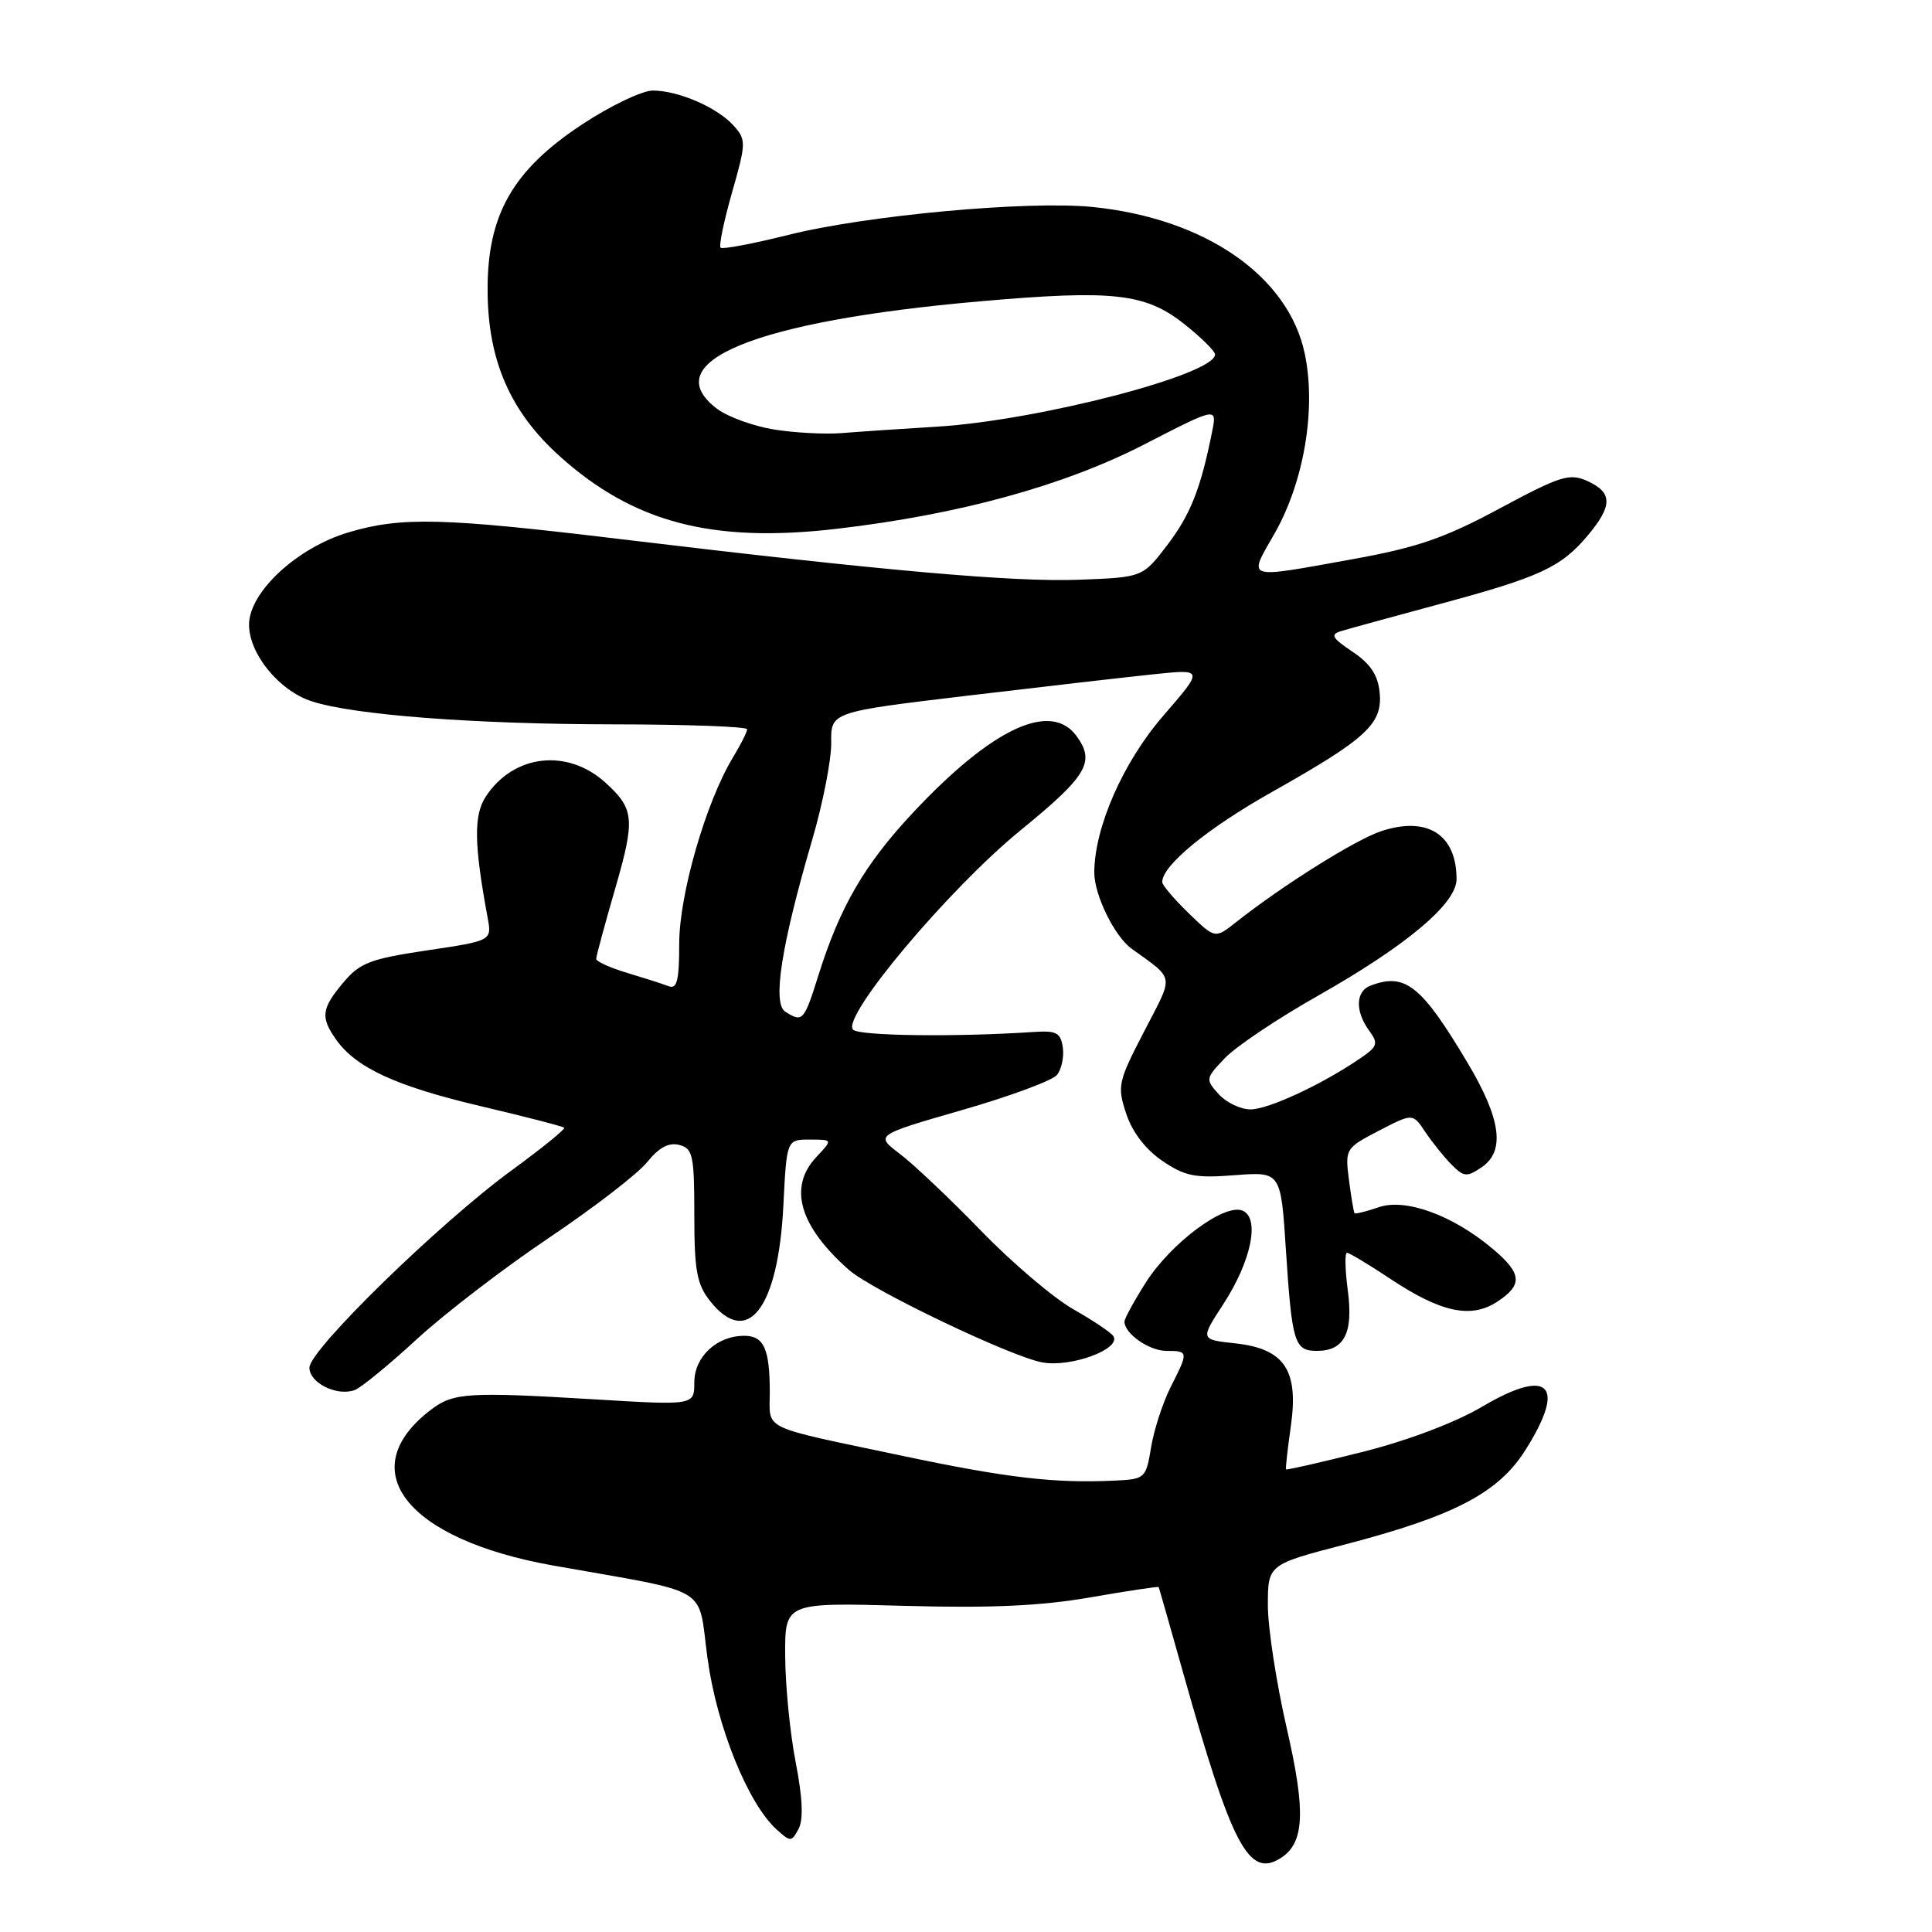 <?xml version="1.0" encoding="UTF-8" standalone="no"?>
<!DOCTYPE svg PUBLIC "-//W3C//DTD SVG 1.1//EN" "http://www.w3.org/Graphics/SVG/1.1/DTD/svg11.dtd" >
<svg xmlns="http://www.w3.org/2000/svg" xmlns:xlink="http://www.w3.org/1999/xlink" version="1.1" viewBox="0 0 256 256">
 <g >
 <path fill="currentColor"
d=" M 169.69 246.21 C 172.86 244.20 173.05 240.08 170.50 229.00 C 169.13 223.03 168.00 215.71 168.00 212.73 C 168.00 207.31 168.00 207.31 178.25 204.64 C 192.67 200.88 198.53 197.82 202.10 192.18 C 207.61 183.49 205.30 181.14 196.40 186.39 C 192.84 188.49 186.54 190.88 180.53 192.39 C 175.05 193.77 170.49 194.81 170.41 194.70 C 170.32 194.59 170.61 192.03 171.04 189.00 C 172.11 181.55 170.20 178.71 163.67 178.00 C 159.04 177.50 159.04 177.50 162.06 172.86 C 165.82 167.11 167.00 161.32 164.60 160.40 C 162.18 159.47 155.14 164.73 151.82 169.95 C 150.27 172.39 149.00 174.72 149.00 175.12 C 149.00 176.72 152.28 179.00 154.57 179.00 C 157.49 179.00 157.50 179.09 155.12 183.79 C 154.09 185.83 152.92 189.41 152.53 191.75 C 151.84 195.91 151.74 196.00 147.66 196.19 C 139.70 196.56 133.42 195.83 119.50 192.89 C 100.53 188.89 102.00 189.60 102.00 184.51 C 102.00 178.73 101.22 177.00 98.62 177.00 C 94.98 177.00 92.00 179.78 92.00 183.17 C 92.00 186.22 92.00 186.22 78.75 185.42 C 62.14 184.42 60.09 184.54 57.19 186.73 C 46.58 194.74 53.76 203.97 73.30 207.44 C 94.61 211.23 92.41 209.91 93.75 219.74 C 94.98 228.76 99.10 238.97 102.90 242.41 C 104.75 244.09 104.88 244.08 105.82 242.33 C 106.47 241.10 106.35 238.22 105.43 233.50 C 104.68 229.65 104.06 223.31 104.04 219.42 C 104.00 212.34 104.00 212.34 119.75 212.78 C 131.24 213.10 137.92 212.80 144.47 211.66 C 149.40 210.80 153.48 210.19 153.53 210.30 C 153.59 210.41 155.09 215.68 156.87 222.00 C 163.25 244.65 165.49 248.88 169.69 246.21 Z  M 55.25 177.43 C 58.96 174.02 66.84 167.98 72.75 164.01 C 78.66 160.04 84.51 155.53 85.75 153.99 C 87.31 152.05 88.62 151.35 90.00 151.71 C 91.81 152.18 92.00 153.07 92.00 160.98 C 92.00 168.32 92.33 170.16 94.07 172.37 C 99.04 178.68 103.12 173.40 103.80 159.75 C 104.24 151.00 104.24 151.00 107.30 151.00 C 110.35 151.00 110.35 151.00 108.17 153.31 C 104.42 157.31 105.91 162.47 112.49 168.27 C 115.55 170.97 134.02 179.80 138.13 180.53 C 141.93 181.21 148.58 178.75 147.53 177.05 C 147.24 176.58 144.86 174.98 142.25 173.50 C 139.64 172.03 134.12 167.34 130.00 163.09 C 125.88 158.84 121.03 154.25 119.23 152.89 C 115.96 150.41 115.96 150.41 127.44 147.10 C 133.76 145.28 139.43 143.19 140.04 142.45 C 140.65 141.71 141.01 140.07 140.83 138.81 C 140.55 136.84 139.98 136.54 137.00 136.74 C 126.68 137.43 113.87 137.27 113.04 136.44 C 111.41 134.81 125.70 117.79 135.25 110.00 C 144.07 102.80 145.16 100.97 142.64 97.52 C 139.22 92.85 131.43 96.51 120.96 107.70 C 114.54 114.56 111.29 120.16 108.44 129.25 C 106.54 135.30 106.35 135.51 104.06 134.06 C 102.32 132.96 103.52 125.29 107.61 111.32 C 109.03 106.47 110.17 100.66 110.14 98.42 C 110.08 94.34 110.08 94.34 128.29 92.17 C 138.31 90.98 149.42 89.70 152.99 89.33 C 159.49 88.66 159.49 88.66 154.14 94.84 C 148.81 100.99 145.00 109.67 145.00 115.64 C 145.00 118.58 147.67 124.04 149.90 125.67 C 155.74 129.93 155.59 128.96 151.60 136.68 C 148.14 143.35 148.02 143.91 149.23 147.57 C 150.03 150.01 151.79 152.30 154.00 153.81 C 157.01 155.86 158.36 156.13 163.61 155.72 C 169.72 155.25 169.72 155.25 170.39 165.63 C 171.19 177.93 171.52 179.00 174.48 179.00 C 178.13 179.00 179.34 176.64 178.59 170.99 C 178.23 168.25 178.18 166.00 178.48 166.00 C 178.78 166.00 181.39 167.56 184.27 169.48 C 190.94 173.91 194.92 174.76 198.38 172.49 C 201.82 170.24 201.68 168.75 197.76 165.45 C 192.48 161.01 186.21 158.73 182.67 159.97 C 181.02 160.54 179.59 160.89 179.48 160.75 C 179.37 160.61 179.04 158.62 178.74 156.33 C 178.22 152.23 178.28 152.13 182.70 149.83 C 187.20 147.50 187.20 147.50 188.85 149.98 C 189.76 151.34 191.32 153.29 192.32 154.30 C 193.96 155.96 194.37 156.00 196.32 154.67 C 199.48 152.54 198.90 148.27 194.45 140.81 C 188.33 130.54 186.19 128.84 181.58 130.61 C 179.62 131.36 179.55 134.00 181.41 136.55 C 182.68 138.29 182.56 138.66 180.16 140.29 C 175.11 143.73 168.06 147.00 165.69 147.00 C 164.38 147.00 162.49 146.09 161.48 144.98 C 159.71 143.02 159.73 142.89 162.33 140.18 C 163.80 138.65 169.33 134.94 174.62 131.95 C 186.37 125.30 193.00 119.73 193.00 116.50 C 193.00 110.61 189.19 108.14 183.11 110.10 C 179.73 111.18 170.00 117.28 163.75 122.22 C 161.00 124.39 161.00 124.39 157.50 121.00 C 155.57 119.13 154.00 117.28 154.00 116.88 C 154.00 114.68 159.96 109.78 168.51 104.96 C 181.08 97.88 183.22 95.91 182.81 91.77 C 182.59 89.45 181.59 87.95 179.22 86.36 C 176.47 84.51 176.23 84.07 177.72 83.62 C 178.70 83.32 184.60 81.70 190.84 80.02 C 204.08 76.45 206.84 75.17 210.38 70.96 C 213.69 67.02 213.69 65.27 210.36 63.75 C 207.97 62.67 206.83 63.02 198.72 67.37 C 191.40 71.31 187.79 72.55 179.20 74.10 C 164.80 76.70 165.35 76.88 168.87 70.72 C 172.80 63.85 174.43 54.14 172.88 46.83 C 170.70 36.55 159.66 28.93 144.80 27.43 C 136.23 26.56 114.81 28.53 104.44 31.13 C 99.76 32.30 95.73 33.06 95.48 32.82 C 95.24 32.57 95.92 29.28 97.00 25.50 C 98.87 18.96 98.88 18.52 97.23 16.67 C 95.08 14.25 89.90 12.00 86.50 12.00 C 85.09 12.00 80.88 14.01 77.14 16.48 C 67.94 22.54 64.56 28.47 64.61 38.50 C 64.64 47.75 67.61 54.56 74.16 60.45 C 83.96 69.26 94.39 71.99 110.87 70.07 C 127.08 68.18 140.96 64.37 151.64 58.88 C 161.26 53.93 161.26 53.93 160.62 57.16 C 159.10 64.77 157.75 68.17 154.68 72.21 C 151.41 76.50 151.41 76.50 142.95 76.82 C 134.20 77.14 117.10 75.63 82.25 71.44 C 58.59 68.59 53.20 68.46 46.18 70.54 C 39.36 72.57 33.00 78.46 33.00 82.77 C 33.00 86.64 36.97 91.51 41.28 92.92 C 46.83 94.74 62.82 95.96 81.25 95.98 C 91.01 95.99 99.00 96.28 99.00 96.63 C 99.00 96.98 98.15 98.67 97.11 100.38 C 93.53 106.30 90.00 118.54 90.00 125.02 C 90.00 129.91 89.71 131.10 88.60 130.68 C 87.84 130.38 85.36 129.59 83.10 128.91 C 80.85 128.24 79.00 127.40 79.00 127.05 C 79.00 126.70 80.14 122.49 81.53 117.69 C 84.18 108.54 84.05 107.17 80.23 103.71 C 75.17 99.12 68.04 99.95 64.37 105.55 C 62.75 108.03 62.81 111.85 64.61 121.58 C 65.18 124.65 65.18 124.65 56.59 125.93 C 49.07 127.05 47.69 127.58 45.50 130.18 C 42.60 133.63 42.45 134.77 44.50 137.70 C 47.13 141.46 52.40 143.90 63.56 146.54 C 69.55 147.95 74.59 149.25 74.76 149.43 C 74.94 149.61 71.80 152.15 67.79 155.08 C 58.21 162.08 41.00 178.87 41.00 181.22 C 41.00 183.25 44.64 185.05 47.00 184.19 C 47.83 183.89 51.54 180.85 55.25 177.43 Z  M 102.56 56.91 C 99.85 56.47 96.47 55.25 95.06 54.20 C 86.74 47.98 99.97 42.55 129.83 39.93 C 147.52 38.38 151.76 38.85 156.91 42.93 C 159.16 44.71 161.00 46.53 161.00 46.97 C 161.00 49.63 137.63 55.70 124.23 56.53 C 119.43 56.82 113.70 57.21 111.50 57.39 C 109.30 57.56 105.28 57.35 102.56 56.91 Z "/>
</g>
</svg>